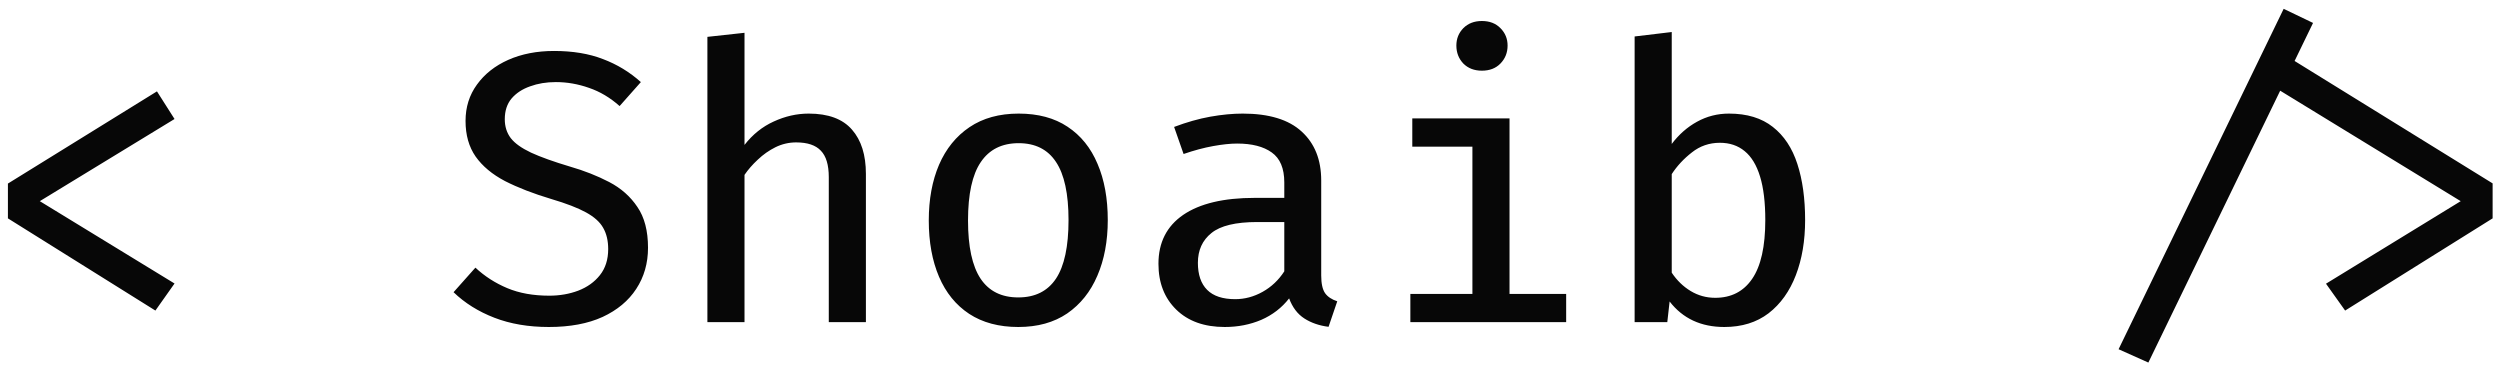 <svg width="194" height="29" viewBox="0 0 194 29" fill="none" xmlns="http://www.w3.org/2000/svg">
<path d="M12.18 7.09L13.544 9.235L3.089 15.61L13.544 22L12.059 24.1L0.614 16.945V14.245L12.18 7.09ZM50.286 19.225C50.286 20.425 49.981 21.49 49.371 22.42C48.771 23.34 47.901 24.065 46.761 24.595C45.621 25.115 44.231 25.375 42.591 25.375C41.011 25.375 39.601 25.135 38.361 24.655C37.121 24.175 36.066 23.515 35.196 22.675L36.891 20.77C37.611 21.44 38.436 21.97 39.366 22.36C40.296 22.75 41.381 22.945 42.621 22.945C43.431 22.945 44.181 22.815 44.871 22.555C45.571 22.285 46.131 21.885 46.551 21.355C46.981 20.815 47.196 20.14 47.196 19.33C47.196 18.68 47.066 18.13 46.806 17.68C46.556 17.23 46.111 16.83 45.471 16.48C44.831 16.13 43.936 15.785 42.786 15.445C41.386 15.025 40.186 14.56 39.186 14.05C38.196 13.53 37.436 12.895 36.906 12.145C36.386 11.395 36.126 10.475 36.126 9.385C36.126 8.315 36.421 7.375 37.011 6.565C37.601 5.745 38.411 5.105 39.441 4.645C40.481 4.185 41.666 3.955 42.996 3.955C44.446 3.955 45.711 4.165 46.791 4.585C47.881 4.995 48.861 5.59 49.731 6.37L48.081 8.23C47.351 7.58 46.561 7.11 45.711 6.82C44.861 6.52 44.001 6.37 43.131 6.37C42.401 6.37 41.736 6.48 41.136 6.7C40.536 6.91 40.056 7.225 39.696 7.645C39.346 8.065 39.171 8.6 39.171 9.25C39.171 9.82 39.326 10.31 39.636 10.72C39.946 11.12 40.471 11.495 41.211 11.845C41.951 12.185 42.956 12.545 44.226 12.925C45.336 13.245 46.351 13.645 47.271 14.125C48.191 14.605 48.921 15.25 49.461 16.06C50.011 16.86 50.286 17.915 50.286 19.225ZM57.774 2.545V11.245C58.404 10.435 59.159 9.83 60.039 9.43C60.929 9.02 61.834 8.815 62.754 8.815C64.274 8.815 65.394 9.23 66.114 10.06C66.834 10.88 67.194 12.025 67.194 13.495V25H64.314V13.75C64.314 12.8 64.109 12.115 63.699 11.695C63.299 11.265 62.659 11.05 61.779 11.05C61.219 11.05 60.684 11.175 60.174 11.425C59.674 11.675 59.219 11.995 58.809 12.385C58.399 12.765 58.054 13.16 57.774 13.57V25H54.894V2.86L57.774 2.545ZM79.048 8.815C80.558 8.815 81.823 9.155 82.843 9.835C83.873 10.515 84.648 11.475 85.168 12.715C85.698 13.945 85.963 15.4 85.963 17.08C85.963 18.71 85.693 20.15 85.153 21.4C84.623 22.64 83.843 23.615 82.813 24.325C81.783 25.025 80.518 25.375 79.018 25.375C77.518 25.375 76.248 25.035 75.208 24.355C74.178 23.675 73.398 22.715 72.868 21.475C72.338 20.235 72.073 18.78 72.073 17.11C72.073 15.47 72.338 14.03 72.868 12.79C73.408 11.54 74.198 10.565 75.238 9.865C76.278 9.165 77.548 8.815 79.048 8.815ZM79.048 11.11C77.748 11.11 76.768 11.6 76.108 12.58C75.448 13.55 75.118 15.06 75.118 17.11C75.118 19.14 75.443 20.645 76.093 21.625C76.743 22.595 77.718 23.08 79.018 23.08C80.318 23.08 81.293 22.595 81.943 21.625C82.593 20.645 82.918 19.13 82.918 17.08C82.918 15.04 82.593 13.535 81.943 12.565C81.303 11.595 80.338 11.11 79.048 11.11ZM102.526 21.37C102.526 22 102.626 22.46 102.826 22.75C103.026 23.03 103.341 23.24 103.771 23.38L103.096 25.36C102.376 25.27 101.751 25.055 101.221 24.715C100.691 24.375 100.296 23.855 100.036 23.155C99.466 23.885 98.746 24.44 97.876 24.82C97.006 25.19 96.061 25.375 95.041 25.375C93.451 25.375 92.196 24.925 91.276 24.025C90.356 23.125 89.896 21.94 89.896 20.47C89.896 18.82 90.536 17.555 91.816 16.675C93.106 15.795 94.956 15.355 97.366 15.355H99.661V14.155C99.661 13.065 99.336 12.29 98.686 11.83C98.046 11.37 97.151 11.14 96.001 11.14C95.481 11.14 94.861 11.205 94.141 11.335C93.421 11.465 92.656 11.67 91.846 11.95L91.111 9.85C92.091 9.48 93.026 9.215 93.916 9.055C94.816 8.895 95.656 8.815 96.436 8.815C98.476 8.815 100.001 9.28 101.011 10.21C102.021 11.13 102.526 12.395 102.526 14.005V21.37ZM95.851 23.215C96.591 23.215 97.301 23.025 97.981 22.645C98.661 22.265 99.221 21.735 99.661 21.055V17.23H97.561C95.891 17.23 94.706 17.515 94.006 18.085C93.306 18.645 92.956 19.415 92.956 20.395C92.956 21.315 93.196 22.015 93.676 22.495C94.156 22.975 94.881 23.215 95.851 23.215ZM117.139 9.19V22.81H121.534V25H109.444V22.81H114.259V11.38H109.594V9.19H117.139ZM114.994 1.63C115.594 1.63 116.074 1.815 116.434 2.185C116.804 2.555 116.989 3.005 116.989 3.535C116.989 4.085 116.804 4.55 116.434 4.93C116.074 5.3 115.594 5.485 114.994 5.485C114.404 5.485 113.924 5.3 113.554 4.93C113.194 4.55 113.014 4.085 113.014 3.535C113.014 3.005 113.194 2.555 113.554 2.185C113.924 1.815 114.404 1.63 114.994 1.63ZM129.727 11.17C130.287 10.43 130.942 9.855 131.692 9.445C132.452 9.025 133.277 8.815 134.167 8.815C135.567 8.815 136.702 9.16 137.572 9.85C138.442 10.53 139.077 11.49 139.477 12.73C139.877 13.96 140.077 15.41 140.077 17.08C140.077 18.68 139.837 20.105 139.357 21.355C138.877 22.605 138.172 23.59 137.242 24.31C136.312 25.02 135.167 25.375 133.807 25.375C131.997 25.375 130.582 24.715 129.562 23.395L129.382 25H126.847V2.83L129.727 2.485V11.17ZM133.102 23.11C134.342 23.11 135.297 22.62 135.967 21.64C136.647 20.65 136.987 19.13 136.987 17.08C136.987 15.71 136.852 14.585 136.582 13.705C136.312 12.815 135.912 12.155 135.382 11.725C134.862 11.295 134.222 11.08 133.462 11.08C132.642 11.08 131.917 11.33 131.287 11.83C130.657 12.32 130.137 12.88 129.727 13.51V21.16C130.127 21.76 130.617 22.235 131.197 22.585C131.777 22.935 132.412 23.11 133.102 23.11ZM177.362 4.3L193.427 14.23V16.945L181.982 24.1L180.497 22.015L190.952 15.61L175.997 6.46L177.362 4.3ZM166.712 28.135L164.402 27.1L177.212 0.685L179.492 1.78L166.712 28.135Z" fill="#070707"/>
</svg>
